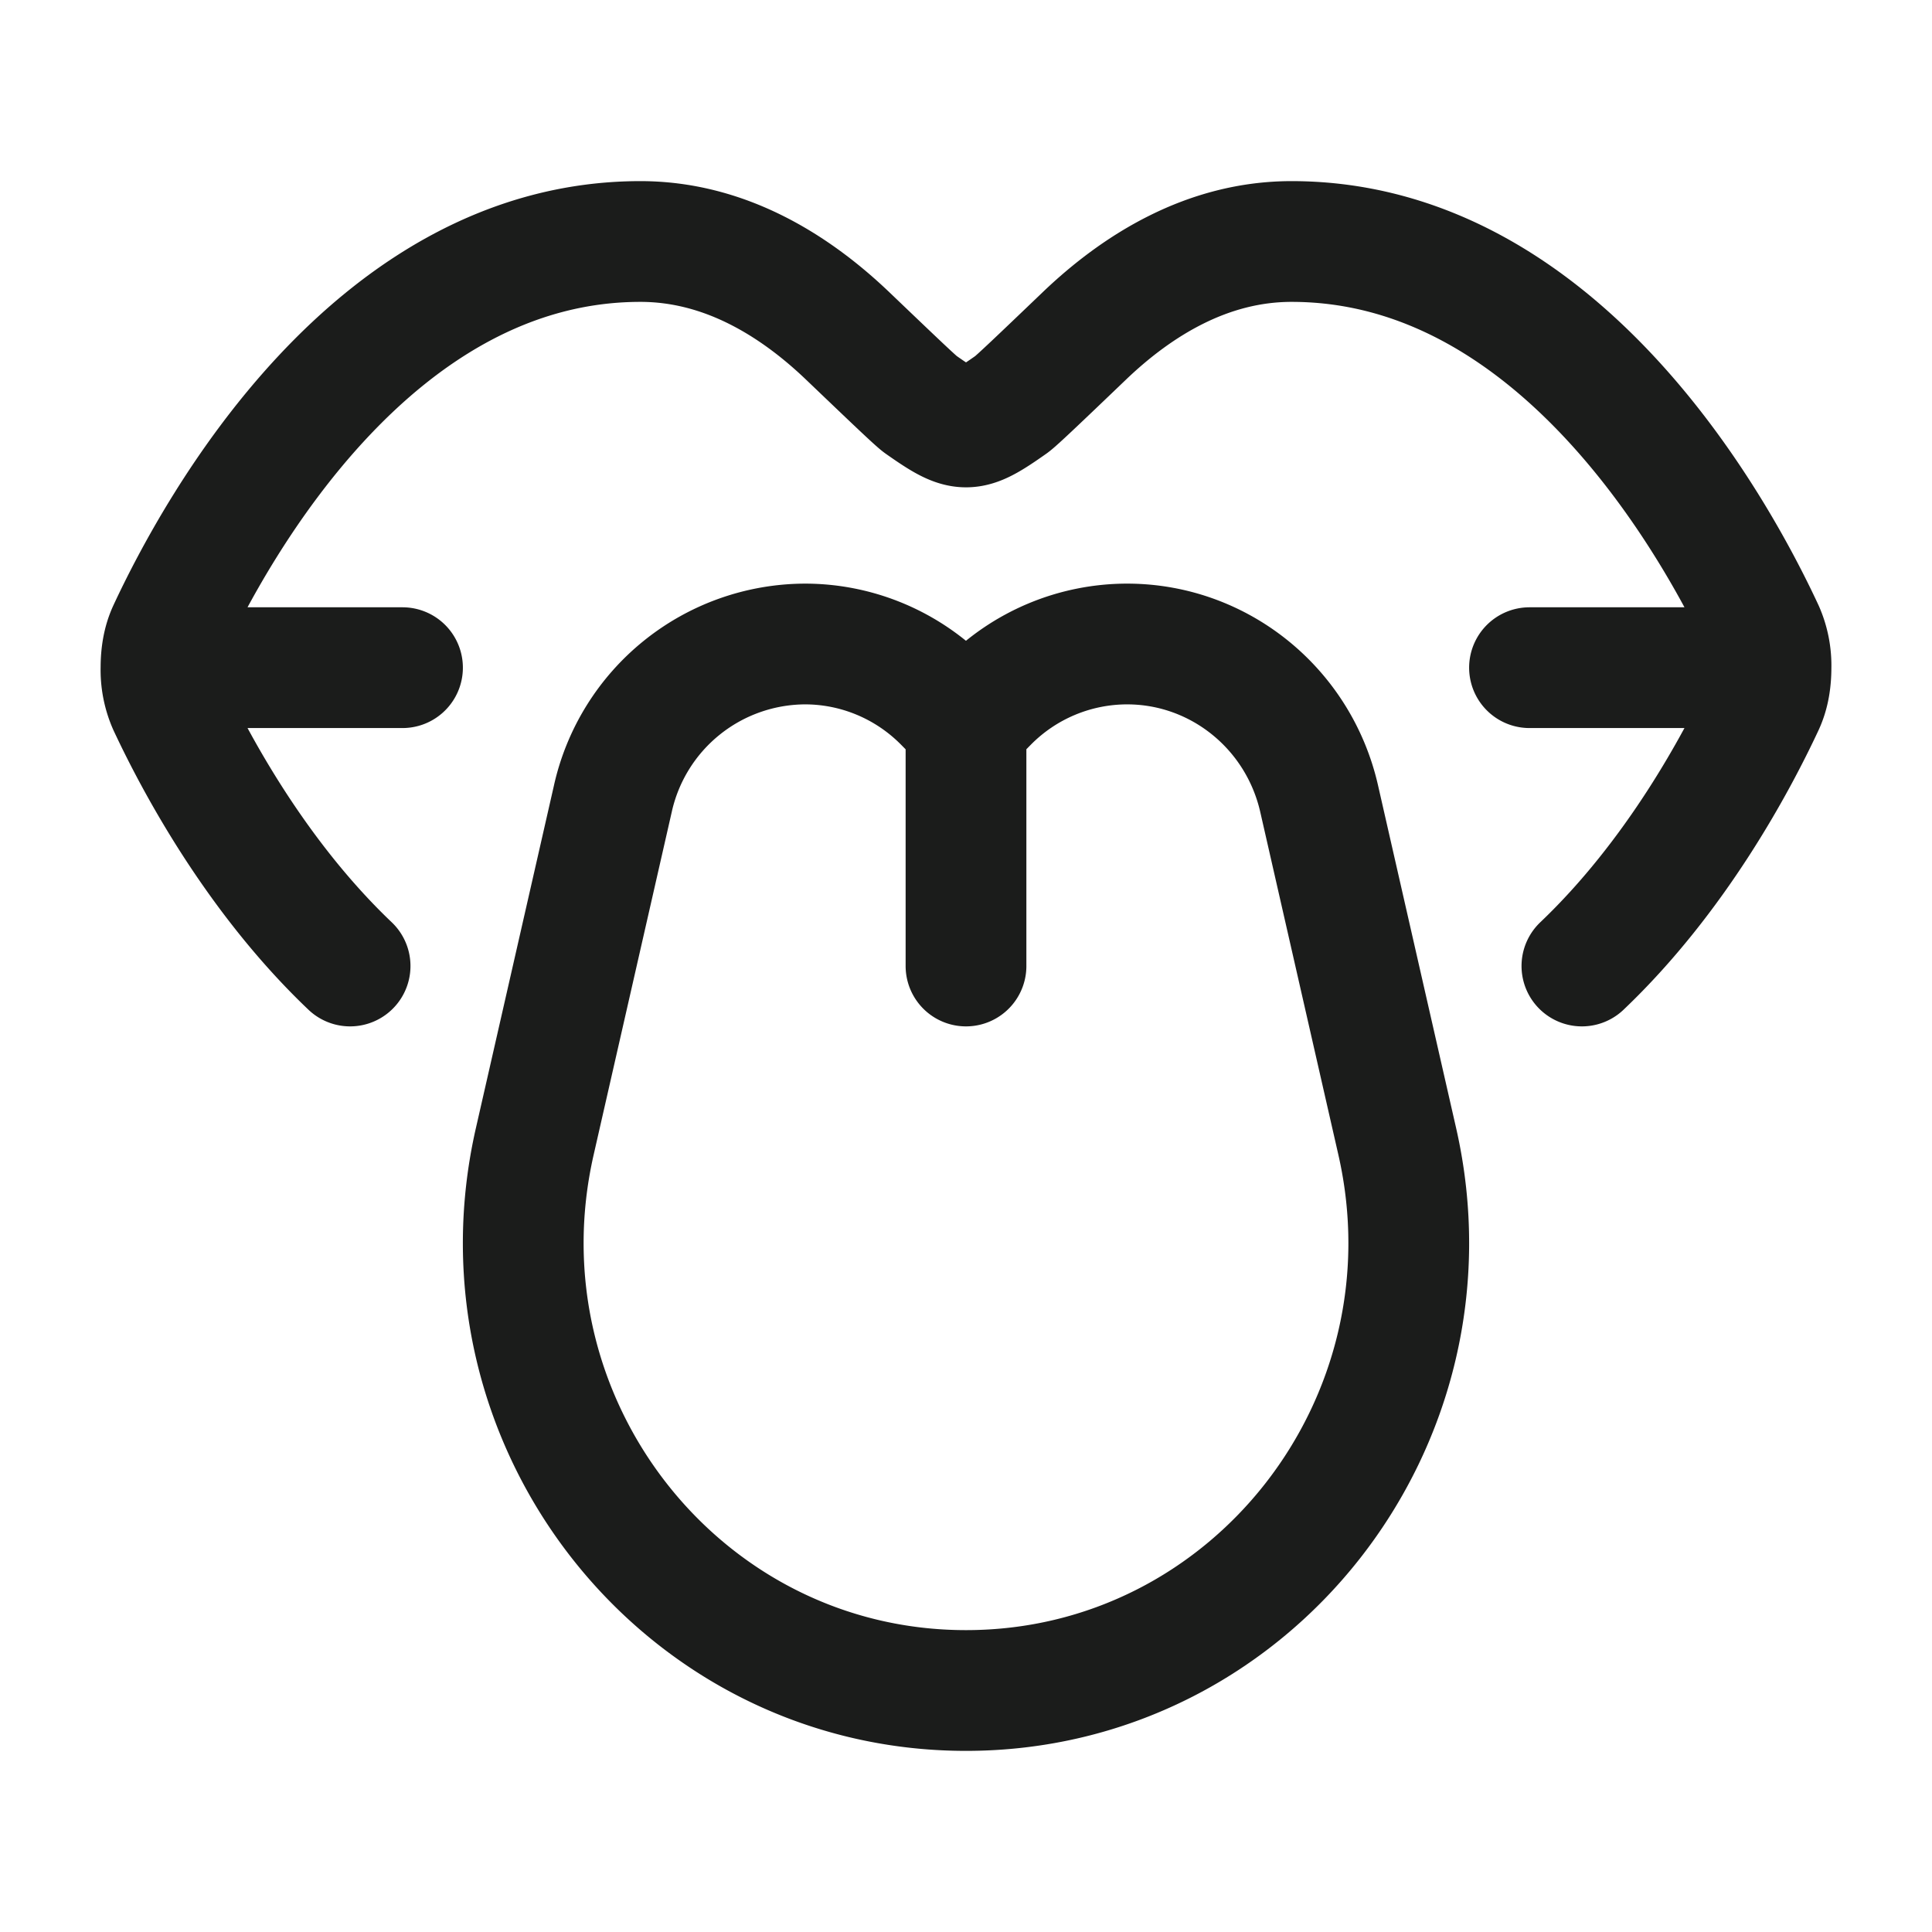 <svg xmlns="http://www.w3.org/2000/svg" width="24" height="24" fill="none" viewBox="0 0 24 24">
  <path stroke="#1B1C1B" stroke-linecap="round" stroke-linejoin="round" stroke-width="1.5" d="M19.651 12c1.171-1.114 1.924-2.527 2.259-3.244.067-.144.09-.303.09-.462m0 0h-3m3 0a1.08 1.08 0 0 0-.09-.46C21.31 6.543 19.354 3 16.044 3c-1.04 0-1.91.538-2.572 1.171-.564.54-.846.809-.908.853-.53.373-.597.373-1.128 0-.062-.044-.344-.314-.908-.853C9.865 3.538 8.996 3 7.956 3 4.646 3 2.69 6.545 2.09 7.833c-.067.144-.09.303-.09.461M4.349 12C3.178 10.886 2.425 9.473 2.09 8.756A1.084 1.084 0 0 1 2 8.294m0 0h3"/>
  <path stroke="#1B1C1B" stroke-linecap="round" stroke-linejoin="round" stroke-width="1.5" d="m12 9 .27-.274A2.432 2.432 0 0 1 14.001 8c1.14 0 2.13.797 2.386 1.922l.97 4.257C18.152 17.67 15.535 21 12 21s-6.152-3.331-5.357-6.82l.97-4.258A2.455 2.455 0 0 1 9.999 8c.649 0 1.272.261 1.73.726L12 9Zm0 0v3"/>
</svg>
